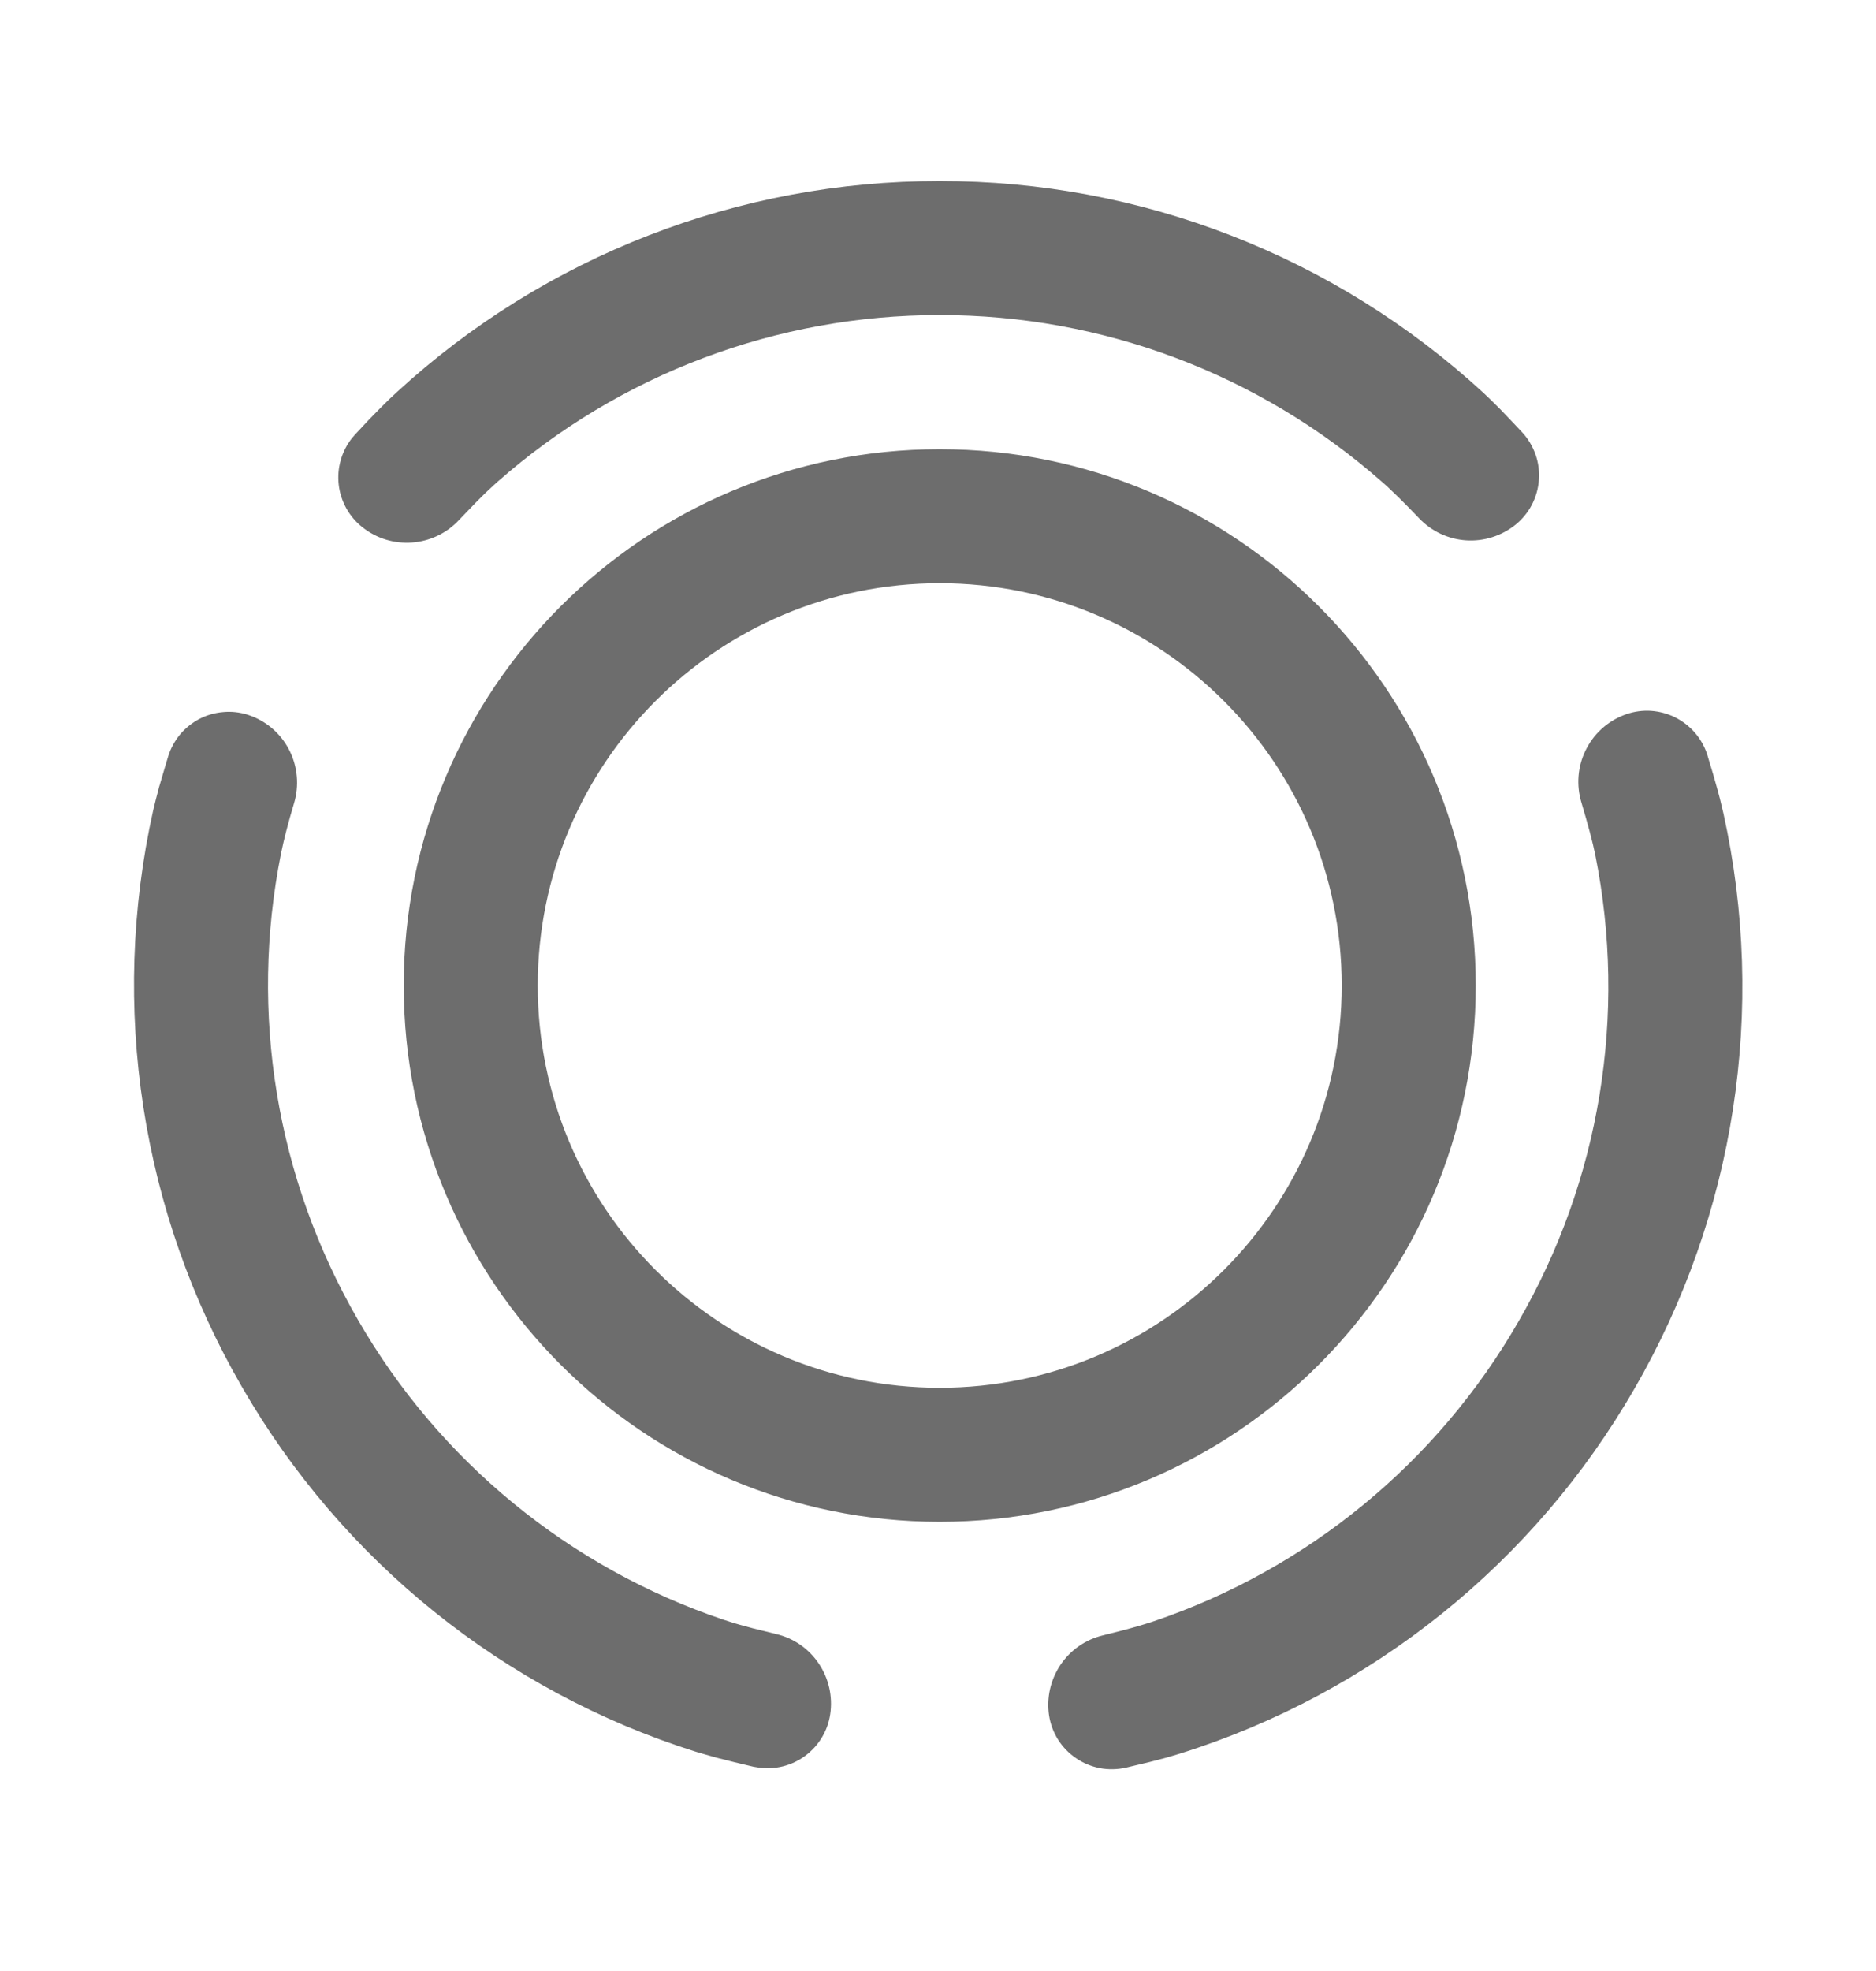 <svg width="20" height="21" viewBox="0 0 20 21" fill="none" xmlns="http://www.w3.org/2000/svg">
<path d="M18.187 8.001L18.203 8.047L18.264 8.25L18.315 8.431L18.337 8.514L18.373 8.664C18.836 10.754 18.498 12.942 17.425 14.795C16.355 16.654 14.625 18.042 12.579 18.684L12.435 18.727L12.258 18.773L12.002 18.834C11.911 18.854 11.817 18.856 11.726 18.839C11.635 18.821 11.548 18.786 11.472 18.733C11.395 18.681 11.33 18.614 11.28 18.535C11.231 18.457 11.198 18.369 11.184 18.277C11.156 18.089 11.199 17.897 11.305 17.739C11.411 17.581 11.573 17.468 11.758 17.424L11.964 17.372C12.093 17.338 12.203 17.306 12.296 17.275C13.939 16.72 15.323 15.584 16.188 14.081C17.058 12.579 17.349 10.81 17.007 9.108L16.982 8.996L16.949 8.866L16.908 8.717L16.859 8.549C16.804 8.366 16.819 8.169 16.903 7.997C16.986 7.824 17.131 7.69 17.309 7.62C17.392 7.587 17.48 7.571 17.569 7.572C17.658 7.574 17.745 7.593 17.827 7.628C17.908 7.664 17.982 7.715 18.044 7.779C18.106 7.843 18.154 7.918 18.187 8.001ZM2.638 7.614C2.653 7.619 2.668 7.624 2.683 7.63C2.861 7.699 3.006 7.832 3.09 8.004C3.173 8.175 3.19 8.371 3.136 8.554C3.071 8.77 3.025 8.95 2.996 9.094C2.655 10.794 2.947 12.561 3.816 14.062C4.682 15.566 6.068 16.703 7.713 17.257L7.822 17.292L7.884 17.31L8.024 17.348L8.271 17.409C8.458 17.452 8.621 17.564 8.728 17.723C8.835 17.881 8.879 18.074 8.851 18.263C8.825 18.441 8.729 18.6 8.585 18.707C8.441 18.814 8.26 18.859 8.083 18.832L8.033 18.824L7.828 18.775L7.645 18.729L7.486 18.684L7.415 18.663C5.373 18.019 3.647 16.631 2.579 14.776C1.504 12.92 1.167 10.727 1.633 8.634L1.661 8.52L1.696 8.386L1.766 8.148L1.793 8.059C1.819 7.974 1.862 7.896 1.918 7.827C1.975 7.759 2.045 7.703 2.123 7.661C2.201 7.62 2.287 7.595 2.376 7.587C2.464 7.578 2.553 7.588 2.638 7.614ZM10.018 4.786C13.174 4.786 15.733 7.344 15.733 10.5C15.733 13.656 13.174 16.214 10.018 16.214C6.862 16.214 4.304 13.656 4.304 10.5C4.304 7.344 6.863 4.786 10.018 4.786ZM10.018 6.214C7.651 6.214 5.733 8.133 5.733 10.5C5.733 12.867 7.651 14.786 10.018 14.786C12.385 14.786 14.304 12.867 14.304 10.5C14.304 8.133 12.385 6.214 10.018 6.214ZM10.018 1.929C12.163 1.926 14.23 2.73 15.81 4.181L15.895 4.262L15.994 4.36L16.104 4.475L16.228 4.606C16.291 4.674 16.339 4.755 16.37 4.842C16.401 4.93 16.413 5.023 16.406 5.115C16.399 5.208 16.373 5.298 16.33 5.38C16.287 5.462 16.227 5.534 16.155 5.592C16.006 5.711 15.818 5.77 15.628 5.757C15.438 5.744 15.26 5.66 15.129 5.522C15.051 5.44 14.979 5.367 14.913 5.302L14.788 5.182L14.73 5.131C13.428 3.986 11.753 3.355 10.018 3.357C8.282 3.355 6.605 3.987 5.303 5.134L5.262 5.171L5.171 5.256L5.069 5.358L4.892 5.542C4.621 5.831 4.173 5.864 3.863 5.617C3.793 5.562 3.735 5.493 3.692 5.416C3.649 5.338 3.621 5.253 3.611 5.164C3.601 5.076 3.608 4.987 3.633 4.901C3.657 4.816 3.698 4.736 3.754 4.666L3.786 4.629L3.93 4.475L4.062 4.34C4.124 4.277 4.182 4.222 4.235 4.174C5.813 2.727 7.877 1.926 10.018 1.929" fill="#6D6D6D"/>
</svg>
